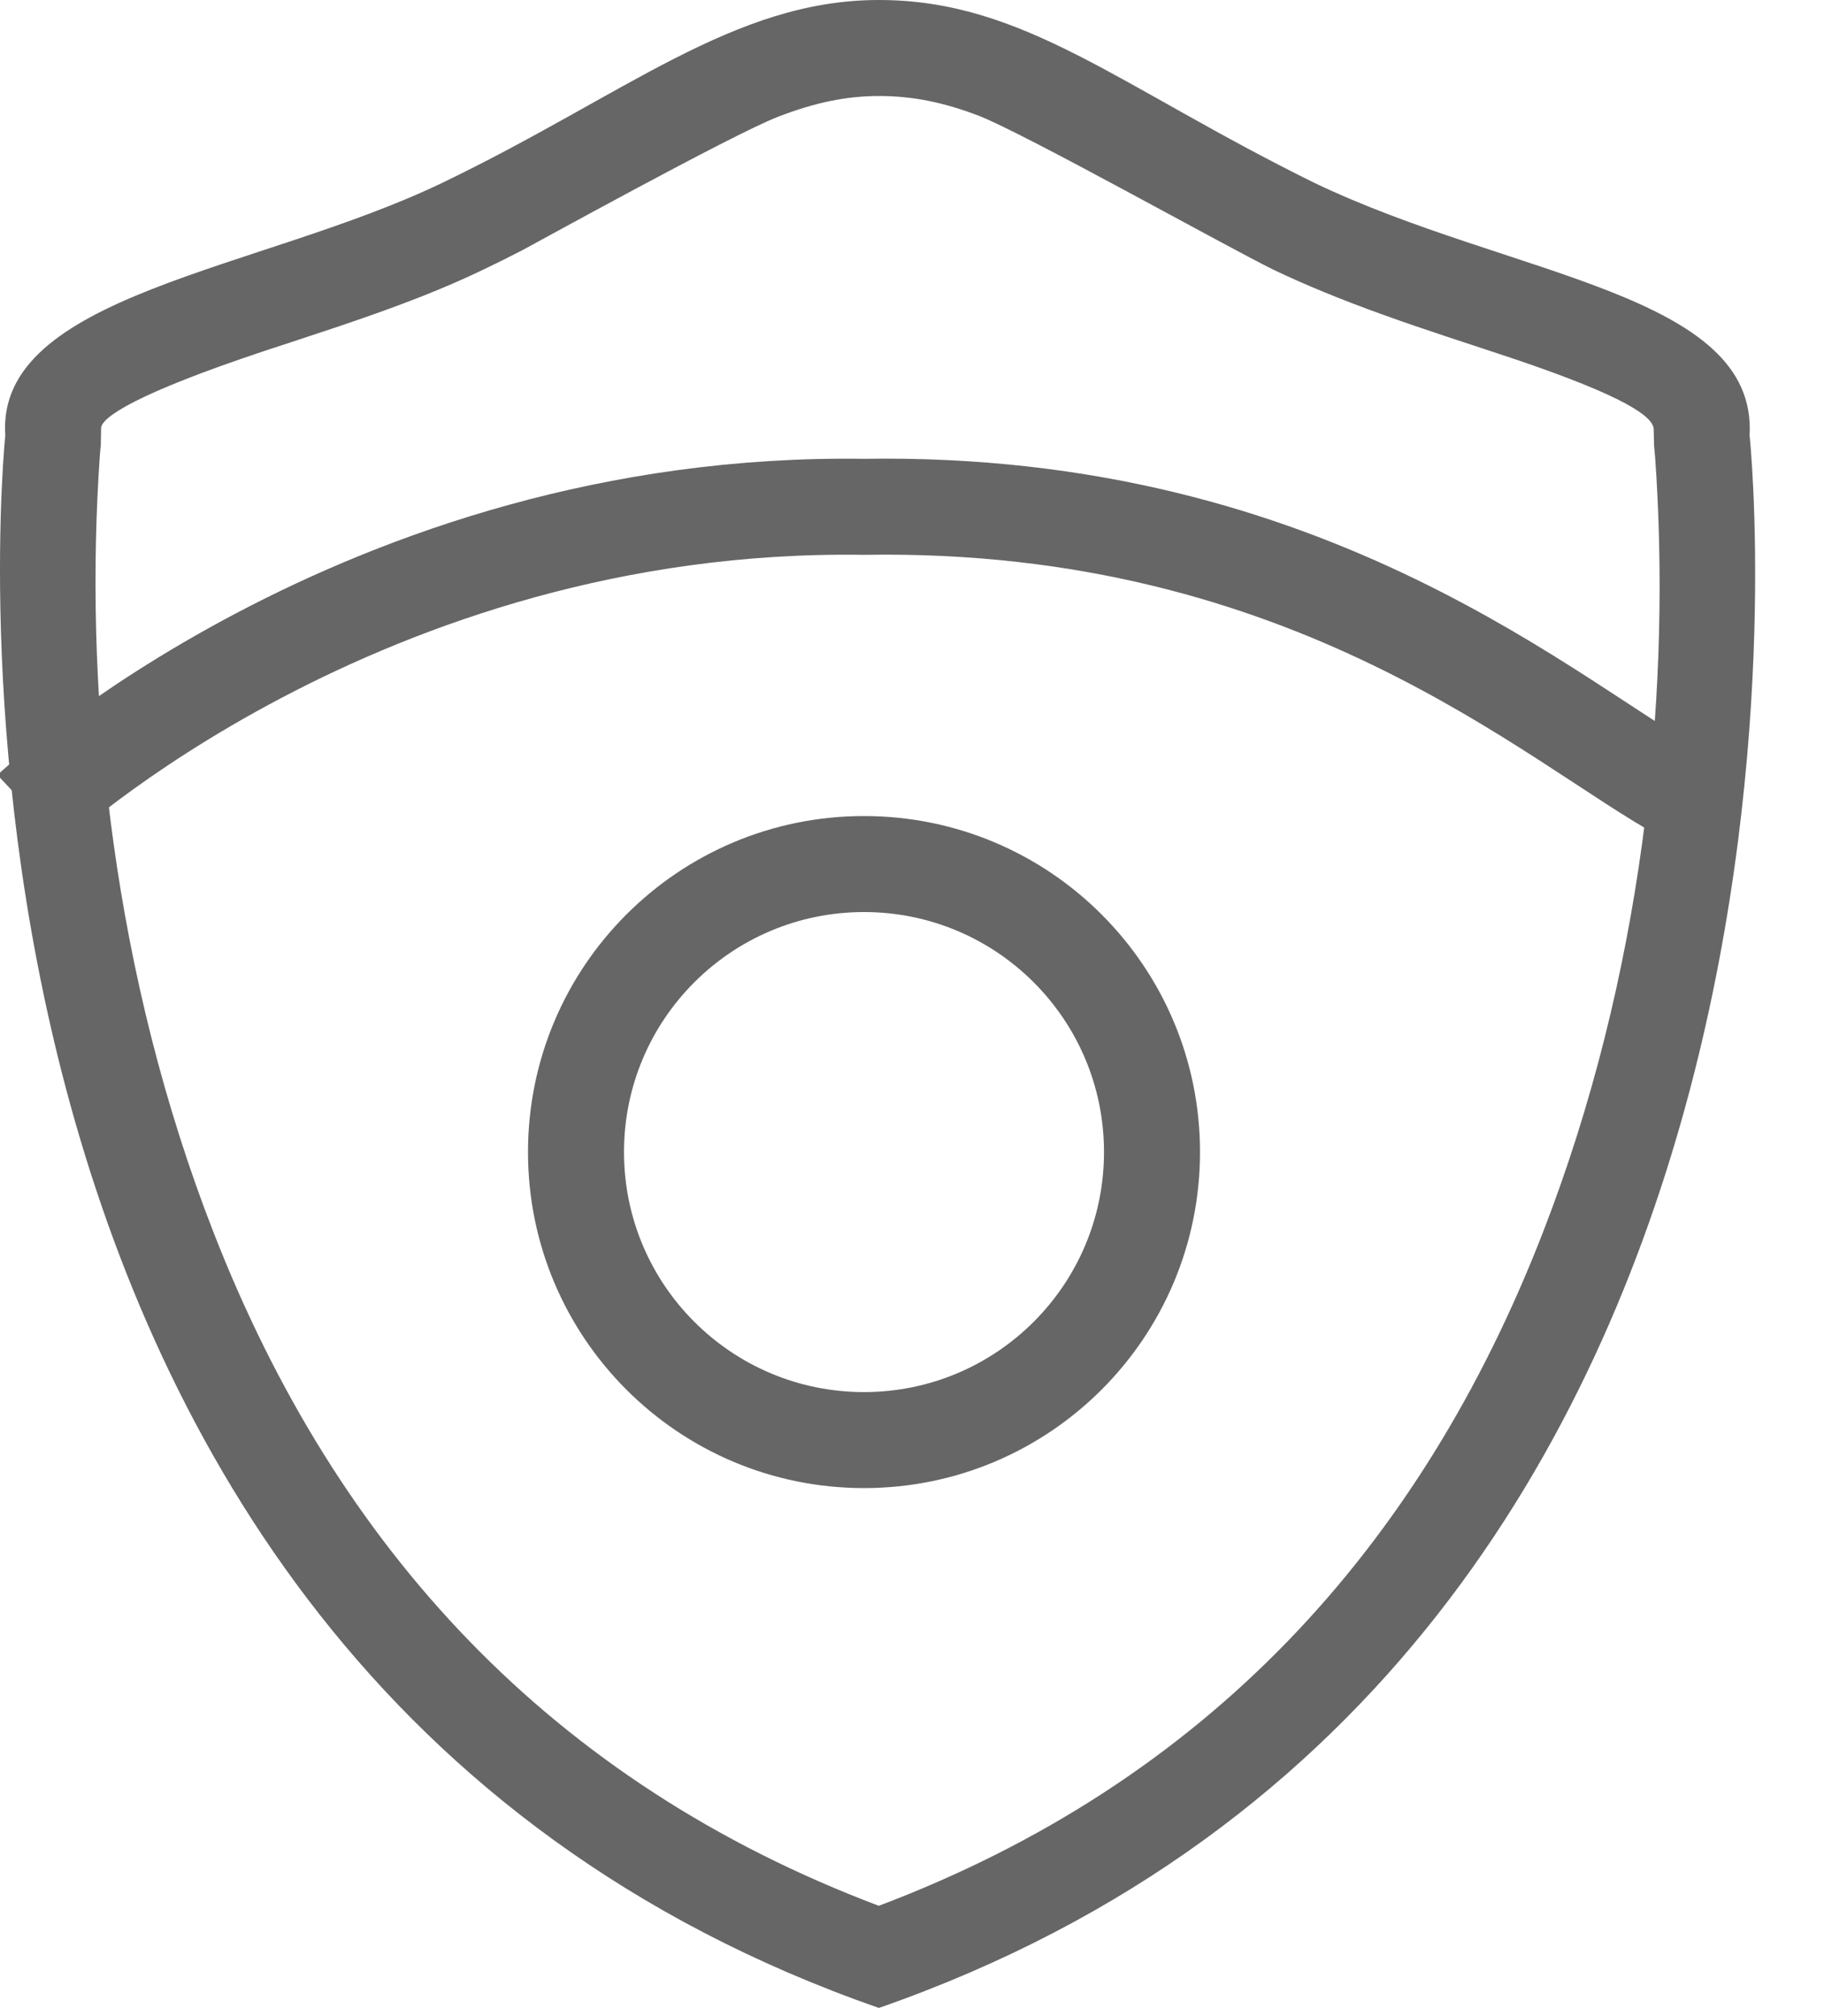 <?xml version="1.0" encoding="UTF-8"?>
<svg width="19px" height="21px" viewBox="0 0 19 21" version="1.1" xmlns="http://www.w3.org/2000/svg" xmlns:xlink="http://www.w3.org/1999/xlink">
    <!-- Generator: Sketch 46.2 (44496) - http://www.bohemiancoding.com/sketch -->
    <title>Responsible</title>
    <desc>Created with Sketch.</desc>
    <defs></defs>
    <g id="Page-1" stroke="none" stroke-width="1" fill="none" fill-rule="evenodd">
        <g id="Responsible">
            <path d="M9,14.5 C10.381,14.5 11.5,13.381 11.5,12 C11.5,10.619 10.381,9.5 9,9.5 C7.619,9.5 6.5,10.619 6.5,12 C6.5,13.381 7.619,14.5 9,14.5 Z M9,15.5 C7.067,15.5 5.5,13.933 5.5,12 C5.5,10.067 7.067,8.5 9,8.5 C10.933,8.5 12.5,10.067 12.5,12 C12.5,13.933 10.933,15.5 9,15.5 Z" id="Oval" fill="#666666" fill-rule="nonzero"></path>
            <path d="M16.07,12.842 C17.111,10.165 17.393,7.336 17.255,4.978 C17.245,4.808 17.236,4.694 17.23,4.642 L17.226,4.479 C17.234,4.343 16.925,4.128 15.768,3.737 C15.622,3.688 15.03,3.493 15.108,3.519 C14.825,3.425 14.608,3.351 14.395,3.274 C13.971,3.121 13.603,2.971 13.258,2.806 C12.763,2.562 10.652,1.38 10.191,1.204 C9.827,1.065 9.504,1 9.155,1 C8.816,1 8.484,1.069 8.103,1.217 C7.622,1.403 5.507,2.573 5.43,2.612 C5.3,2.679 5.171,2.743 5.042,2.805 C4.613,3.012 4.155,3.188 3.534,3.398 C3.358,3.457 2.771,3.651 2.744,3.659 C1.436,4.095 1.044,4.348 1.053,4.466 L1.05,4.64 C1.044,4.69 1.035,4.801 1.026,4.965 C0.891,7.322 1.178,10.156 2.226,12.841 C3.509,16.129 5.741,18.562 9.154,19.851 C12.566,18.562 14.793,16.13 16.07,12.842 Z M13.69,1.904 C15.736,2.885 18.309,3.049 18.225,4.536 C18.225,4.536 19.582,17.278 9.155,20.915 C-1.276,17.278 0.055,4.536 0.055,4.536 C-0.047,3.067 2.703,2.821 4.608,1.904 C6.513,0.987 7.643,0 9.155,0 C10.666,0 11.655,0.901 13.69,1.904 Z" id="path-1" fill="#666666" fill-rule="nonzero"></path>
            <path d="M0.315,8.437 C0.315,8.437 3.764,5.203 9,5.279 C13.676,5.203 16.198,7.554 17.551,8.286" id="Path-538" stroke="#666666"></path>
        </g>
    </g>
</svg>